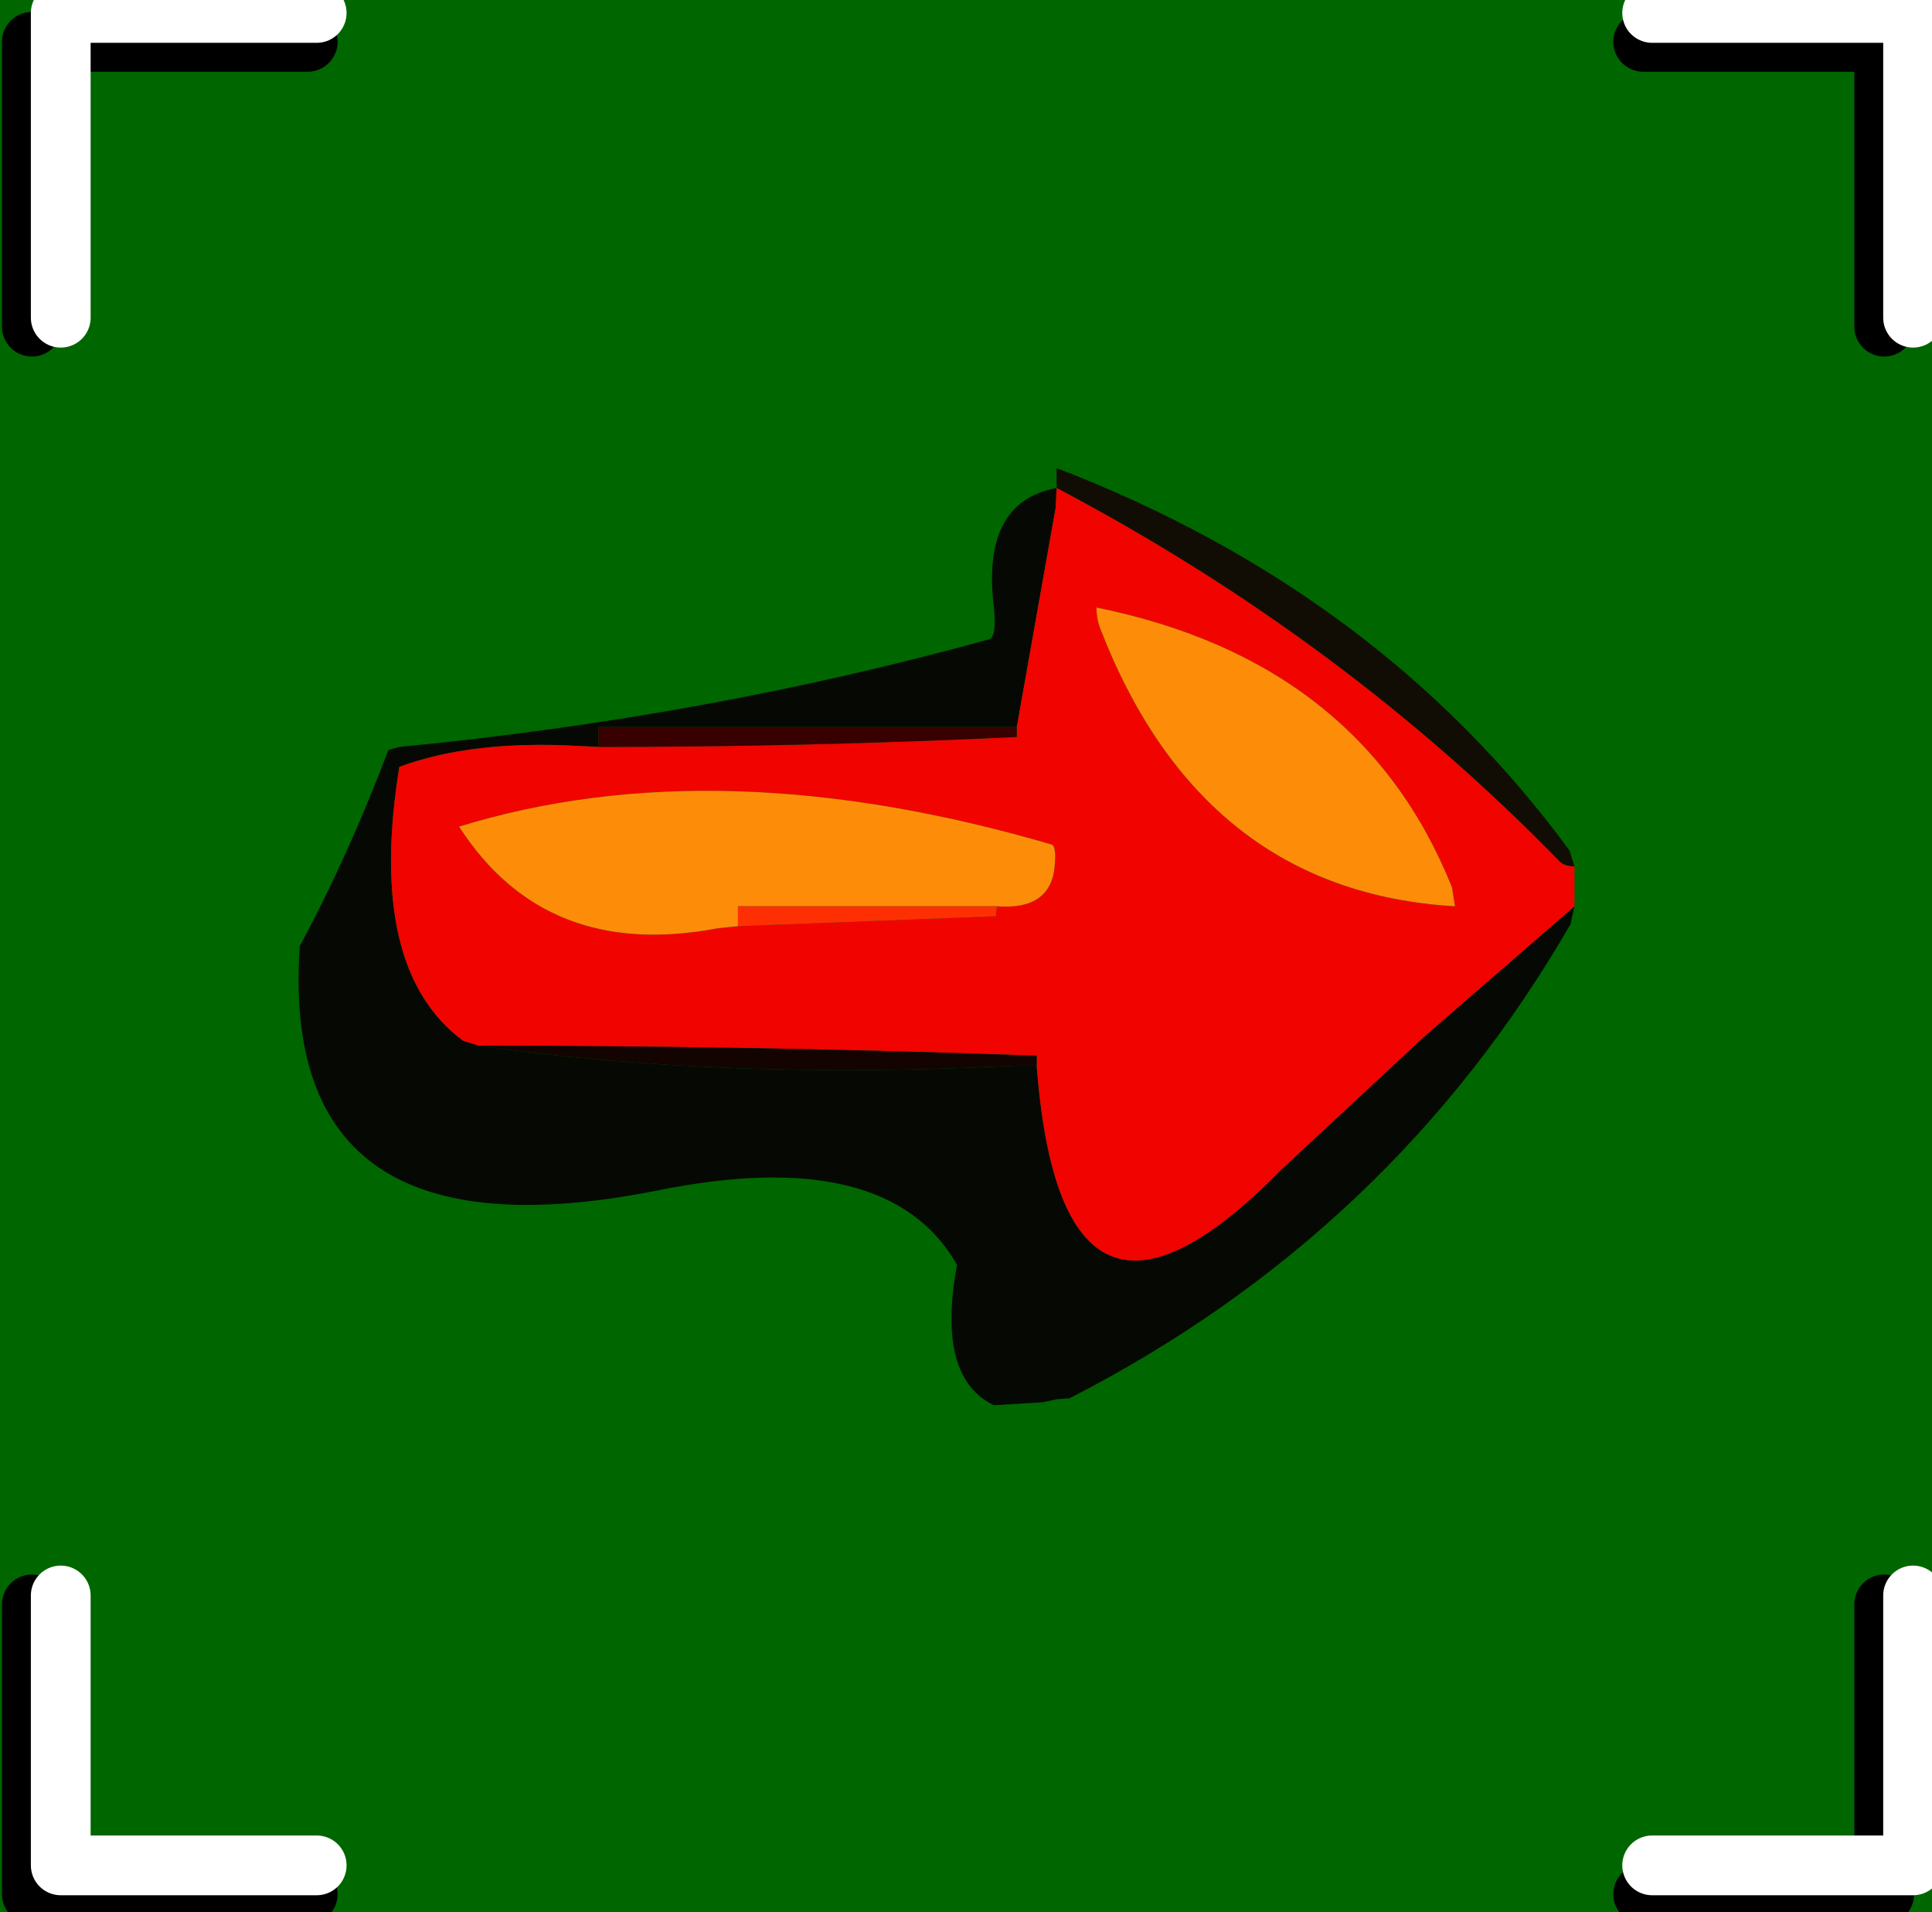<svg width="97" height="96" viewBox="0 -96 97 96"><g><defs></defs></g><rect x="0" y="-96" width="97" height="96" fill="#006600"></rect><g id="0"><defs></defs><g><g type="shape" id="0:2:80"><defs></defs><g transform="matrix(1,0,0,1,0,0)"><path d="M78.3,-52.75Q67.45 -63.9 53.05 -71.5L53.05 -72.5Q69.3 -66.25 78.8 -53.3L79.05 -52.5Q78.55 -52.5 78.3 -52.75" fill="rgb(17,13,4)" fill-opacity="1"></path><path d="M50.05,-59.5L30.05 -59.5L30.05 -58.5L29.05 -58.55Q23.7 -58.85 20.05 -57.5Q18.4 -47.35 23.25 -43.75L24.05 -43.5Q36.3 -41.75 51.05 -42.5L52.05 -42.5Q53.3 -26.05 64.3 -37.25L71.5 -43.95L79.05 -50.5L78.85 -49.6Q69.9 -34.1 53.7 -25.8L53.05 -25.75L52.35 -25.6L49.9 -25.45Q47 -26.85 48.05 -32.5Q44.6 -38.55 33.1 -36.25Q13.95 -32.4 15.05 -48.5Q17.5 -53.05 19.5 -58.35L20.05 -58.5Q35.55 -60 49.65 -63.9Q50.05 -64 49.9 -65.5Q49.25 -70.8 53.05 -71.5L53 -70.5L51.05 -59.5L50.05 -59.5" fill="rgb(6,9,3)" fill-opacity="1"></path><path d="M24.05,-43.5L23.25 -43.75Q18.4 -47.35 20.05 -57.5Q23.7 -58.85 29.05 -58.55L30.05 -58.5Q40.55 -58.5 51.05 -59L51.05 -59.5L53 -70.5L53.05 -71.5Q67.45 -63.9 78.3 -52.75Q78.55 -52.5 79.05 -52.5L79.05 -51.5L79.05 -50.5L71.5 -43.95L64.3 -37.25Q53.3 -26.05 52.05 -42.5L52.05 -43Q38.05 -43.5 24.05 -43.5M55.2,-64.55Q60.3 -51.25 73.05 -50.5L72.9 -51.45Q68.35 -62.8 55.05 -65.5Q55.05 -65 55.2 -64.55M52.95,-52.5Q53.05 -53.5 52.8 -53.6Q36.05 -58.5 23.05 -54.5Q27.4 -47.75 36.05 -49.4L37.05 -49.5L50 -50L50.05 -50.5Q52.75 -50.3 52.95 -52.5" fill="rgb(241,3,0)" fill-opacity="1"></path><path d="M55.05,-65.5Q68.35 -62.8 72.9 -51.45L73.05 -50.5Q60.3 -51.25 55.2 -64.55Q55.05 -65 55.05 -65.5" fill="rgb(253,140,9)" fill-opacity="1"></path><path d="M50.05,-50.5L49.05 -50.5L37.05 -50.5L37.05 -49.5L36.05 -49.4Q27.4 -47.75 23.05 -54.5Q36.05 -58.5 52.8 -53.6Q53.05 -53.5 52.95 -52.5Q52.75 -50.3 50.05 -50.5" fill="rgb(253,141,9)" fill-opacity="1"></path><path d="M37.05,-50.5L49.05 -50.5L50.05 -50.5L50 -50L37.05 -49.5L37.05 -50.5" fill="rgb(254,48,3)" fill-opacity="1"></path><path d="M30.05,-58.5L30.05 -59.5L50.05 -59.5L51.05 -59.5L51.05 -59Q40.55 -58.5 30.05 -58.5" fill="rgb(56,0,0)" fill-opacity="1"></path><path d="M52.05,-43L52.05 -42.5L51.05 -42.5Q36.3 -41.75 24.05 -43.5Q38.05 -43.5 52.05 -43" fill="rgb(19,4,1)" fill-opacity="1"></path><path d="M3.05,-93.9L1.6 -93.9L1.6 -79.6M3.05,-93.9L15.45 -93.9M15.45,-0.9L1.6 -0.9L1.6 -15.45M82.5,-93.9L94.6 -93.9L94.6 -79.6M94.6,-15.45L94.6 -2.35L94.6 -0.9L82.5 -0.9" stroke="rgb(0,0,0)" stroke-linecap="round" stroke-linejoin="round" stroke-miterlimit="3" stroke-width="3" fill="none"></path><path d="M3.05,-80.05L3.05 -93.9L3.05 -95.35L15.9 -95.35M15.9,-2.35L3.05 -2.35L3.05 -15.9M82.95,-95.35L96.05 -95.35L96.05 -80.05M94.6,-2.35L82.95 -2.35M94.6,-2.35L96.05 -2.35L96.05 -15.9" stroke="rgb(255,255,255)" stroke-linecap="round" stroke-linejoin="round" stroke-miterlimit="3" stroke-width="3" fill="none"></path></g></g></g></g></svg>